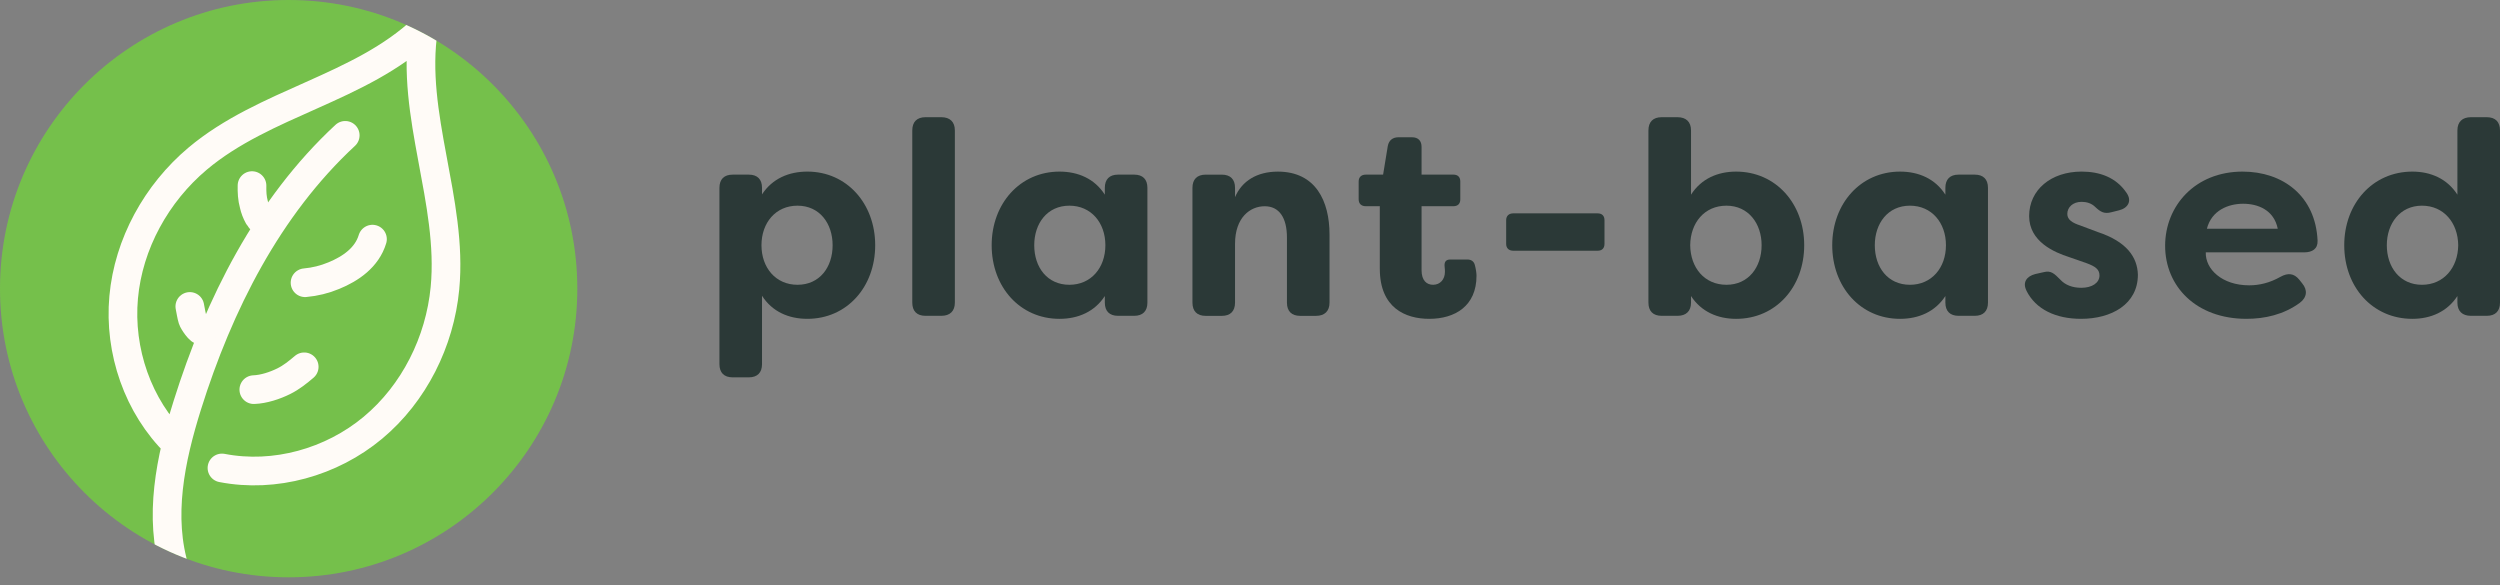 <?xml version="1.0" encoding="UTF-8"?><svg id="Layer_2" xmlns="http://www.w3.org/2000/svg" xmlns:xlink="http://www.w3.org/1999/xlink" viewBox="0 0 152.897 35.788"><rect x="0" y="0" width="152.897" height="35.788" fill="#808080" stroke="none"/><defs><clipPath id="clippath"><path d="m17.654,35.308c9.75,0,17.654-7.904,17.654-17.654S27.404,0,17.654,0,0,7.904,0,17.654s7.904,17.654,17.654,17.654" style="fill:none;"/></clipPath></defs><g id="Layer_1-2"><path d="m44,22.272v-10.786c0-.521.286-.806.807-.806h.991c.521,0,.806.285.806.806v.403c.622-.957,1.63-1.395,2.772-1.395,2.419,0,4.15,1.966,4.15,4.503,0,2.554-1.73,4.502-4.15,4.502-1.142,0-2.15-.437-2.772-1.411v4.184c0,.521-.286.806-.806.806h-.991c-.521,0-.807-.285-.807-.806Zm6.922-7.274c0-1.327-.79-2.419-2.15-2.419-1.328,0-2.201,1.041-2.201,2.419,0,1.377.874,2.419,2.201,2.419,1.36,0,2.15-1.075,2.15-2.419Z" style="fill:#2b3937;"/><path d="m55.794,18.509V7.975c0-.521.286-.807.806-.807h.975c.521,0,.823.286.823.807v10.533c0,.521-.302.807-.823.807h-.975c-.521,0-.806-.285-.806-.807Z" style="fill:#2b3937;"/><path d="m60.649,14.998c0-2.537,1.73-4.503,4.149-4.503,1.143,0,2.15.438,2.772,1.411v-.42c0-.521.286-.806.806-.806h.991c.521,0,.807.285.807.806v7.022c0,.521-.286.807-.807.807h-.991c-.521,0-.806-.285-.806-.807v-.403c-.622.958-1.629,1.395-2.772,1.395-2.419,0-4.149-1.948-4.149-4.502Zm6.955,0c0-1.378-.874-2.419-2.201-2.419-1.361,0-2.15,1.092-2.15,2.419,0,1.344.79,2.419,2.15,2.419,1.327,0,2.201-1.042,2.201-2.419Z" style="fill:#2b3937;"/><path d="m72.929,18.509v-7.022c0-.521.286-.806.807-.806h.991c.521,0,.806.285.806.806v.571c.42-.991,1.344-1.562,2.621-1.562,2.318,0,3.158,1.814,3.158,3.848v4.166c0,.521-.302.807-.823.807h-.975c-.521,0-.806-.285-.806-.807v-3.981c0-1.21-.47-1.915-1.361-1.915s-1.814.688-1.814,2.302v3.595c0,.521-.286.807-.806.807h-.991c-.521,0-.807-.285-.807-.807Z" style="fill:#2b3937;"/><path d="m84.387,16.442v-3.83h-.856c-.269,0-.437-.151-.437-.42v-1.092c0-.27.168-.42.437-.42h1.058l.286-1.748c.067-.353.303-.537.655-.537h.823c.386,0,.588.219.588.588v1.697h1.948c.27,0,.421.15.421.42v1.092c0,.269-.151.42-.421.42h-1.948v3.914c0,.639.319.891.706.891.437,0,.723-.336.723-.79,0-.084,0-.185-.018-.302-.033-.303.067-.454.354-.454h1.024c.218,0,.403.084.47.336.068.252.102.521.102.655,0,1.865-1.327,2.638-2.89,2.638-1.462,0-3.024-.672-3.024-3.058Z" style="fill:#2b3937;"/><path d="m92.115,14.914v-1.445c0-.269.168-.42.436-.42h5.158c.269,0,.42.151.42.42v1.445c0,.269-.151.42-.42.42h-5.158c-.268,0-.436-.151-.436-.42Z" style="fill:#2b3937;"/><path d="m103.421,18.105v.403c0,.521-.302.807-.823.807h-.975c-.521,0-.807-.285-.807-.807V7.975c0-.521.286-.807.807-.807h.975c.521,0,.823.286.823.807v3.931c.622-.974,1.63-1.411,2.755-1.411,2.437,0,4.167,1.966,4.167,4.503,0,2.554-1.73,4.502-4.167,4.502-1.125,0-2.133-.437-2.755-1.395Zm4.317-3.107c0-1.327-.807-2.419-2.15-2.419s-2.201,1.041-2.217,2.419c.016,1.377.873,2.419,2.217,2.419s2.15-1.075,2.15-2.419Z" style="fill:#2b3937;"/><path d="m112.057,14.998c0-2.537,1.729-4.503,4.148-4.503,1.143,0,2.15.438,2.772,1.411v-.42c0-.521.286-.806.806-.806h.992c.521,0,.807.285.807.806v7.022c0,.521-.286.807-.807.807h-.992c-.52,0-.806-.285-.806-.807v-.403c-.622.958-1.63,1.395-2.772,1.395-2.419,0-4.148-1.948-4.148-4.502Zm6.955,0c0-1.378-.874-2.419-2.201-2.419-1.361,0-2.15,1.092-2.15,2.419,0,1.344.789,2.419,2.15,2.419,1.327,0,2.201-1.042,2.201-2.419Z" style="fill:#2b3937;"/><path d="m123.934,17.769c-.252-.504.017-.873.537-1.008l.521-.117c.453-.118.654.101,1.008.453.303.336.756.504,1.293.504.656,0,1.109-.302,1.109-.756,0-.369-.252-.555-.807-.756l-1.059-.369c-.891-.286-2.436-.941-2.436-2.504,0-1.612,1.344-2.722,3.209-2.722,1.108,0,2.116.354,2.755,1.311.336.487.084.924-.471,1.059l-.47.117c-.438.118-.672-.033-.975-.318-.235-.235-.538-.319-.84-.319-.538,0-.874.336-.874.739,0,.369.336.554.79.705l1.074.403c1.781.588,2.42,1.546,2.453,2.604,0,1.813-1.613,2.704-3.478,2.704-1.528,0-2.772-.571-3.343-1.73Z" style="fill:#2b3937;"/><path d="m132.417,15.031c0-2.436,1.831-4.536,4.737-4.536,2.453,0,4.469,1.479,4.587,4.234.017.486-.319.705-.823.705h-6.015c-.033,1.024.991,2.016,2.654,2.016.622,0,1.261-.15,1.915-.521.454-.252.824-.218,1.143.168l.186.235c.336.403.302.856-.152,1.192-.99.723-2.15.975-3.259.975-3.091,0-4.973-1.999-4.973-4.469Zm6.888-1.041c-.234-1.159-1.227-1.529-2.116-1.529-.907,0-1.933.403-2.218,1.529h4.334Z" style="fill:#2b3937;"/><path d="m143.371,14.998c0-2.537,1.729-4.503,4.166-4.503,1.125,0,2.133.438,2.755,1.411v-3.931c0-.521.302-.807.823-.807h.975c.521,0,.807.286.807.807v10.533c0,.521-.286.807-.807.807h-.975c-.521,0-.823-.285-.823-.807v-.403c-.622.958-1.63,1.395-2.755,1.395-2.437,0-4.166-1.948-4.166-4.502Zm6.971,0c-.016-1.378-.89-2.419-2.217-2.419-1.344,0-2.15,1.092-2.15,2.419,0,1.344.807,2.419,2.15,2.419,1.327,0,2.201-1.042,2.217-2.419Z" style="fill:#2b3937;"/><path d="m17.654,35.308c9.75,0,17.654-7.904,17.654-17.654S27.404,0,17.654,0,0,7.904,0,17.654s7.904,17.654,17.654,17.654" style="fill:#75c04b;"/><g style="clip-path:url(#clippath);"><path d="m21.114,8.278c-4.728,4.381-7.726,10.346-9.655,16.492-1.032,3.287-1.781,6.857-.743,10.141m2.859-6.291c3.229.628,6.701-.351,9.227-2.456,2.526-2.105,4.099-5.268,4.411-8.539.507-5.309-2.126-10.604-1.31-15.875l.008.003c-3.878,3.666-9.737,4.514-13.822,7.948-2.517,2.116-4.229,5.207-4.526,8.479-.297,3.273.869,6.681,3.223,8.977" style="fill:none; stroke:#fffbf7; stroke-linecap:round; stroke-linejoin:round; stroke-width:1.754px;"/></g><path d="m15.919,13.394c-.012-.061-.051-.115-.116-.163-.129-.233-.219-.472-.273-.716-.11-.393-.124-.767-.117-1.164" style="fill:none; stroke:#fffbf7; stroke-linecap:round; stroke-linejoin:round; stroke-width:1.754px;"/><path d="m11.609,18.742c.057.259.088.529.166.783.038.125.443.782.65.715" style="fill:none; stroke:#fffbf7; stroke-linecap:round; stroke-linejoin:round; stroke-width:1.754px;"/><path d="m18.656,17.291c.607-.054,1.194-.198,1.76-.434,1.033-.423,2.026-1.108,2.364-2.231" style="fill:none; stroke:#fffbf7; stroke-linecap:round; stroke-linejoin:round; stroke-width:1.754px;"/><path d="m15.523,23.83c.607-.021,1.298-.25,1.837-.519.462-.229.853-.544,1.245-.877" style="fill:none; stroke:#fffbf7; stroke-linecap:round; stroke-linejoin:round; stroke-width:1.754px;"/></g></svg>